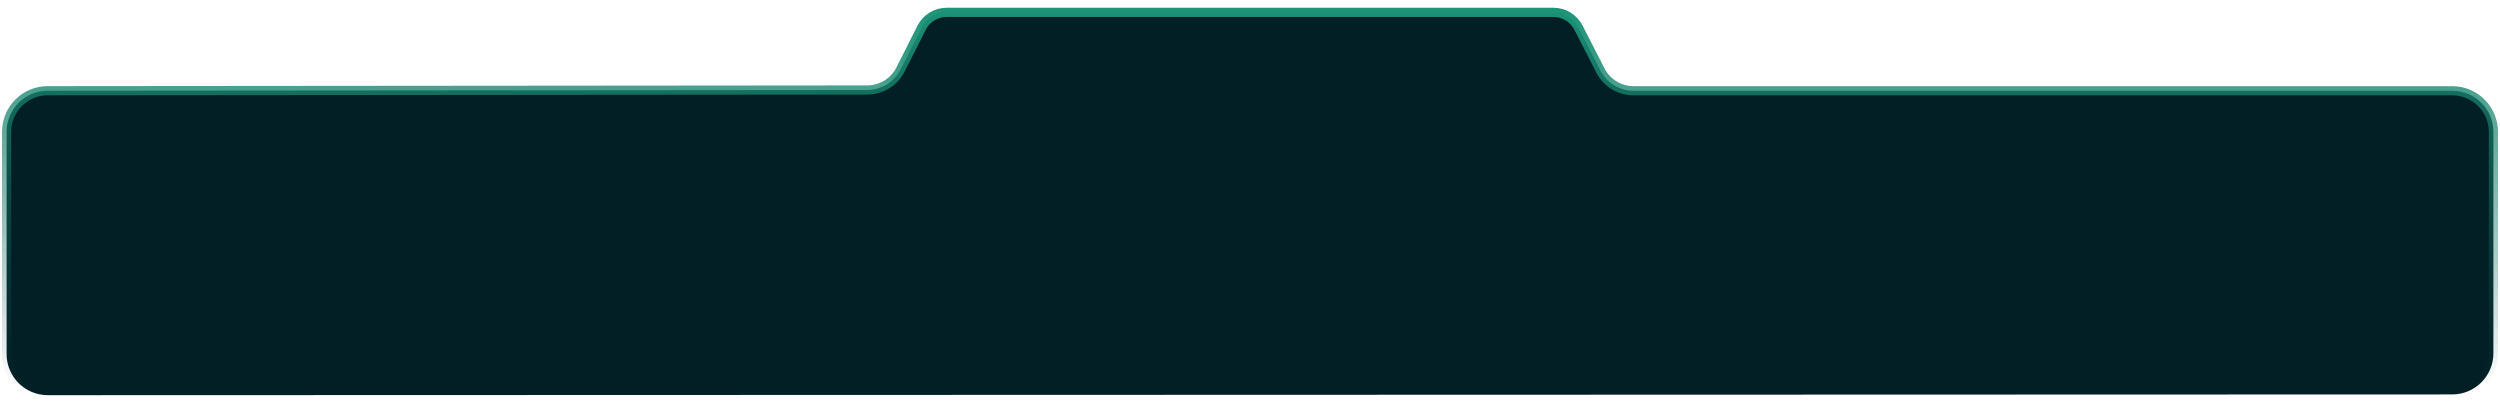 <svg width="272" height="44" viewBox="0 0 272 44" fill="none" xmlns="http://www.w3.org/2000/svg">
<path d="M102.997 1.344H169.016C170.163 1.344 171.212 1.985 171.735 3.006L174.124 7.669C174.817 9.023 176.211 9.875 177.732 9.875H266.806C269.278 9.875 271.282 11.879 271.282 14.351V38.438C271.282 40.91 269.279 42.913 266.807 42.914L5.196 42.996C2.723 42.997 0.718 40.993 0.718 38.52V14.347C0.718 11.876 2.72 9.872 5.19 9.87L94.36 9.791C95.889 9.79 97.287 8.929 97.976 7.565L100.271 3.021C100.79 1.992 101.845 1.344 102.997 1.344Z" fill="#021F25" stroke="url(#paint0_linear_8401_43192)"/>
<defs>
<linearGradient id="paint0_linear_8401_43192" x1="136" y1="0.844" x2="136" y2="42.076" gradientUnits="userSpaceOnUse">
<stop stop-color="#1B9477"/>
<stop offset="1" stop-color="#105453" stop-opacity="0"/>
</linearGradient>
</defs>
</svg>
